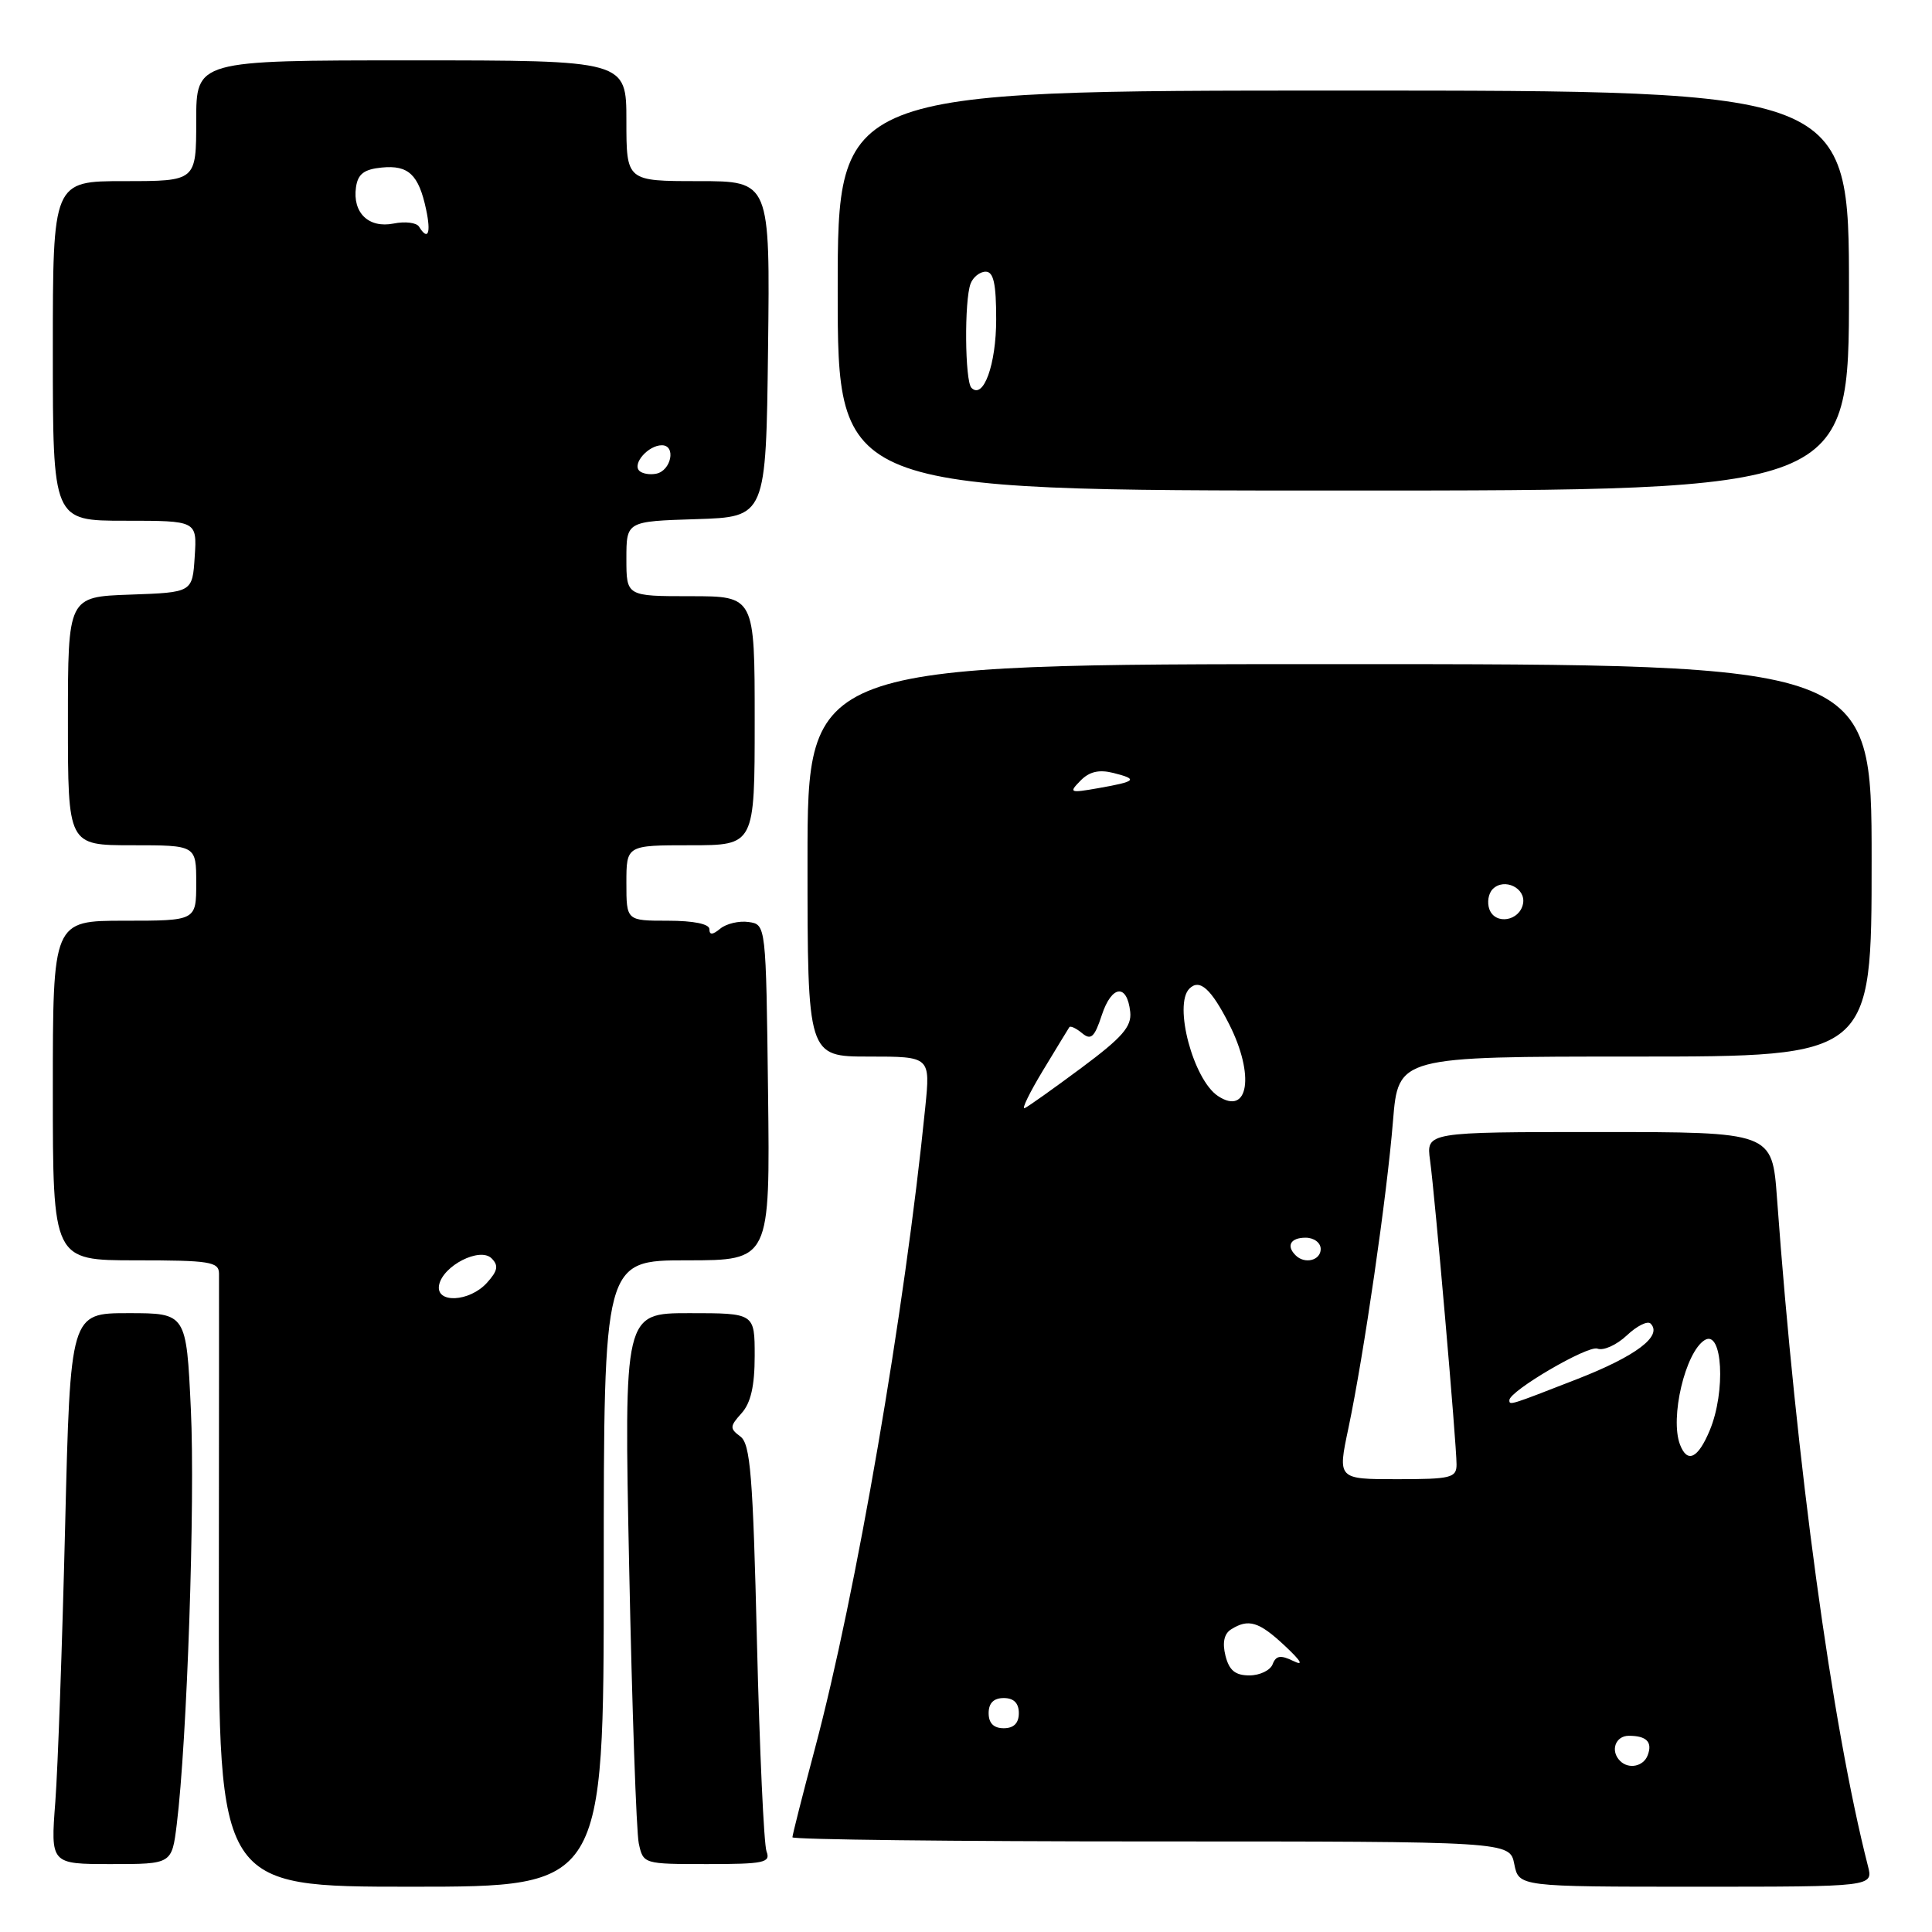 <?xml version="1.0" encoding="UTF-8" standalone="no"?>
<!DOCTYPE svg PUBLIC "-//W3C//DTD SVG 1.1//EN" "http://www.w3.org/Graphics/SVG/1.1/DTD/svg11.dtd" >
<svg xmlns="http://www.w3.org/2000/svg" xmlns:xlink="http://www.w3.org/1999/xlink" version="1.1" viewBox="0 0 256 256">
 <g >
 <path fill="currentColor"
d=" M 80.00 208.50 C 80.00 167.00 80.00 167.00 91.02 167.00 C 102.04 167.00 102.04 167.00 101.77 144.75 C 101.50 122.50 101.50 122.50 99.19 122.17 C 97.93 121.99 96.24 122.39 95.44 123.05 C 94.42 123.89 94.00 123.92 94.00 123.12 C 94.00 122.43 91.90 122.00 88.50 122.00 C 83.00 122.00 83.00 122.00 83.00 117.00 C 83.00 112.00 83.00 112.00 91.50 112.00 C 100.00 112.00 100.00 112.00 100.00 95.50 C 100.00 79.00 100.00 79.00 91.50 79.00 C 83.00 79.00 83.00 79.00 83.00 74.04 C 83.00 69.08 83.00 69.08 92.25 68.79 C 101.50 68.50 101.50 68.50 101.77 46.25 C 102.04 24.00 102.04 24.00 92.52 24.00 C 83.00 24.00 83.00 24.00 83.00 16.00 C 83.00 8.00 83.00 8.00 54.50 8.00 C 26.00 8.00 26.00 8.00 26.00 16.00 C 26.00 24.00 26.00 24.00 16.50 24.00 C 7.00 24.00 7.00 24.00 7.00 46.50 C 7.00 69.00 7.00 69.00 16.55 69.00 C 26.11 69.00 26.11 69.00 25.80 73.75 C 25.50 78.50 25.50 78.50 17.25 78.79 C 9.00 79.08 9.00 79.08 9.00 95.54 C 9.00 112.00 9.00 112.00 17.50 112.00 C 26.00 112.00 26.00 112.00 26.00 117.00 C 26.00 122.00 26.00 122.00 16.50 122.00 C 7.00 122.00 7.00 122.00 7.00 144.50 C 7.00 167.00 7.00 167.00 18.00 167.00 C 27.80 167.00 29.00 167.19 29.02 168.75 C 29.03 169.71 29.02 188.39 29.00 210.25 C 28.96 250.00 28.96 250.00 54.48 250.00 C 80.00 250.00 80.00 250.00 80.00 208.50 Z  M 247.51 247.25 C 242.74 228.57 238.03 194.04 235.46 158.75 C 234.82 150.00 234.82 150.00 211.90 150.00 C 188.98 150.00 188.98 150.00 189.49 153.75 C 190.13 158.36 193.00 191.35 193.00 194.05 C 193.00 195.82 192.27 196.00 185.12 196.00 C 177.24 196.00 177.24 196.00 178.67 189.25 C 180.72 179.52 183.78 158.44 184.58 148.52 C 185.28 140.00 185.28 140.00 216.64 140.00 C 248.00 140.00 248.00 140.00 248.00 114.00 C 248.00 88.00 248.00 88.00 177.50 88.00 C 107.00 88.00 107.00 88.00 107.00 114.00 C 107.00 140.00 107.00 140.00 115.14 140.00 C 123.28 140.00 123.28 140.00 122.60 146.75 C 119.88 173.79 113.45 211.16 107.98 231.70 C 106.34 237.86 105.00 243.15 105.00 243.45 C 105.00 243.75 126.39 244.00 152.53 244.00 C 200.05 244.00 200.05 244.00 200.65 247.00 C 201.25 250.00 201.25 250.00 224.73 250.00 C 248.22 250.00 248.22 250.00 247.51 247.25 Z  M 23.42 241.75 C 24.79 230.69 25.87 198.95 25.29 186.75 C 24.69 174.00 24.69 174.00 17.00 174.00 C 9.32 174.00 9.32 174.00 8.63 202.25 C 8.25 217.79 7.67 234.21 7.33 238.75 C 6.70 247.00 6.70 247.00 14.74 247.00 C 22.77 247.00 22.77 247.00 23.42 241.75 Z  M 101.57 245.33 C 101.22 244.41 100.65 231.92 100.30 217.58 C 99.77 195.50 99.43 191.32 98.10 190.34 C 96.68 189.29 96.69 189.00 98.26 187.26 C 99.48 185.91 100.00 183.65 100.00 179.67 C 100.00 174.00 100.00 174.00 91.34 174.00 C 82.68 174.00 82.68 174.00 83.37 207.75 C 83.75 226.31 84.32 242.74 84.64 244.25 C 85.23 246.99 85.27 247.00 93.72 247.00 C 101.24 247.00 102.14 246.81 101.57 245.33 Z  M 245.00 38.50 C 245.00 12.00 245.00 12.00 178.00 12.00 C 111.00 12.00 111.00 12.00 111.00 38.50 C 111.00 65.00 111.00 65.00 178.00 65.00 C 245.00 65.00 245.00 65.00 245.00 38.50 Z  M 58.18 170.28 C 58.68 167.71 63.60 165.20 65.14 166.74 C 66.09 167.69 65.96 168.39 64.52 169.98 C 62.21 172.53 57.71 172.75 58.18 170.28 Z  M 84.71 62.38 C 83.76 61.43 85.91 59.00 87.70 59.00 C 89.62 59.00 88.94 62.39 86.94 62.77 C 86.09 62.94 85.09 62.76 84.71 62.38 Z  M 55.52 30.03 C 55.19 29.50 53.68 29.31 52.16 29.62 C 48.85 30.28 46.69 28.19 47.17 24.81 C 47.42 23.05 48.24 22.43 50.59 22.20 C 54.12 21.85 55.48 23.14 56.46 27.75 C 57.14 30.93 56.71 31.96 55.52 30.03 Z  M 214.67 233.33 C 213.34 232.01 214.04 230.00 215.83 230.00 C 218.19 230.00 219.00 230.84 218.32 232.60 C 217.76 234.07 215.80 234.47 214.67 233.33 Z  M 131.00 227.00 C 131.00 225.67 131.67 225.00 133.00 225.00 C 134.33 225.00 135.00 225.67 135.00 227.00 C 135.00 228.33 134.33 229.00 133.00 229.00 C 131.67 229.00 131.00 228.33 131.00 227.00 Z  M 162.38 219.39 C 161.95 217.67 162.20 216.49 163.11 215.91 C 165.43 214.44 166.82 214.87 170.23 218.06 C 172.44 220.13 172.80 220.79 171.35 220.08 C 169.68 219.27 169.07 219.37 168.63 220.52 C 168.32 221.33 166.93 222.00 165.55 222.00 C 163.68 222.00 162.87 221.34 162.38 219.39 Z  M 222.61 191.42 C 221.25 187.88 223.31 179.16 225.88 177.57 C 228.24 176.12 228.70 184.38 226.55 189.53 C 224.99 193.27 223.58 193.94 222.61 191.42 Z  M 200.00 185.53 C 200.00 184.31 210.41 178.22 211.67 178.70 C 212.46 179.01 214.20 178.22 215.55 176.96 C 216.89 175.69 218.32 174.98 218.71 175.38 C 220.34 177.01 216.80 179.69 208.95 182.75 C 200.00 186.24 200.00 186.24 200.00 185.53 Z  M 171.67 166.33 C 170.40 165.07 171.01 164.00 173.00 164.00 C 174.11 164.00 175.00 164.67 175.00 165.50 C 175.00 167.02 172.88 167.55 171.67 166.33 Z  M 138.20 141.84 C 139.98 138.90 141.55 136.32 141.69 136.11 C 141.83 135.89 142.60 136.25 143.38 136.90 C 144.56 137.88 145.03 137.45 146.00 134.49 C 147.31 130.52 149.35 130.30 149.76 134.08 C 149.97 136.03 148.72 137.46 143.29 141.50 C 139.59 144.25 136.21 146.65 135.77 146.84 C 135.33 147.02 136.43 144.77 138.20 141.84 Z  M 161.39 145.23 C 158.12 143.07 155.47 133.13 157.60 131.00 C 158.96 129.64 160.48 131.01 162.87 135.71 C 166.29 142.46 165.44 147.91 161.39 145.23 Z  M 197.36 120.51 C 197.02 119.60 197.21 118.39 197.80 117.80 C 199.32 116.28 202.21 117.67 201.81 119.74 C 201.37 122.04 198.16 122.59 197.36 120.51 Z  M 143.17 103.44 C 144.34 102.24 145.63 101.94 147.53 102.42 C 150.87 103.26 150.57 103.55 145.50 104.44 C 141.74 105.10 141.60 105.04 143.17 103.44 Z  M 128.72 51.39 C 127.85 50.51 127.76 39.80 128.61 37.58 C 128.94 36.71 129.84 36.00 130.61 36.00 C 131.65 36.00 132.00 37.58 132.00 42.31 C 132.00 48.30 130.31 52.98 128.72 51.39 Z "/>
</g>
</svg>